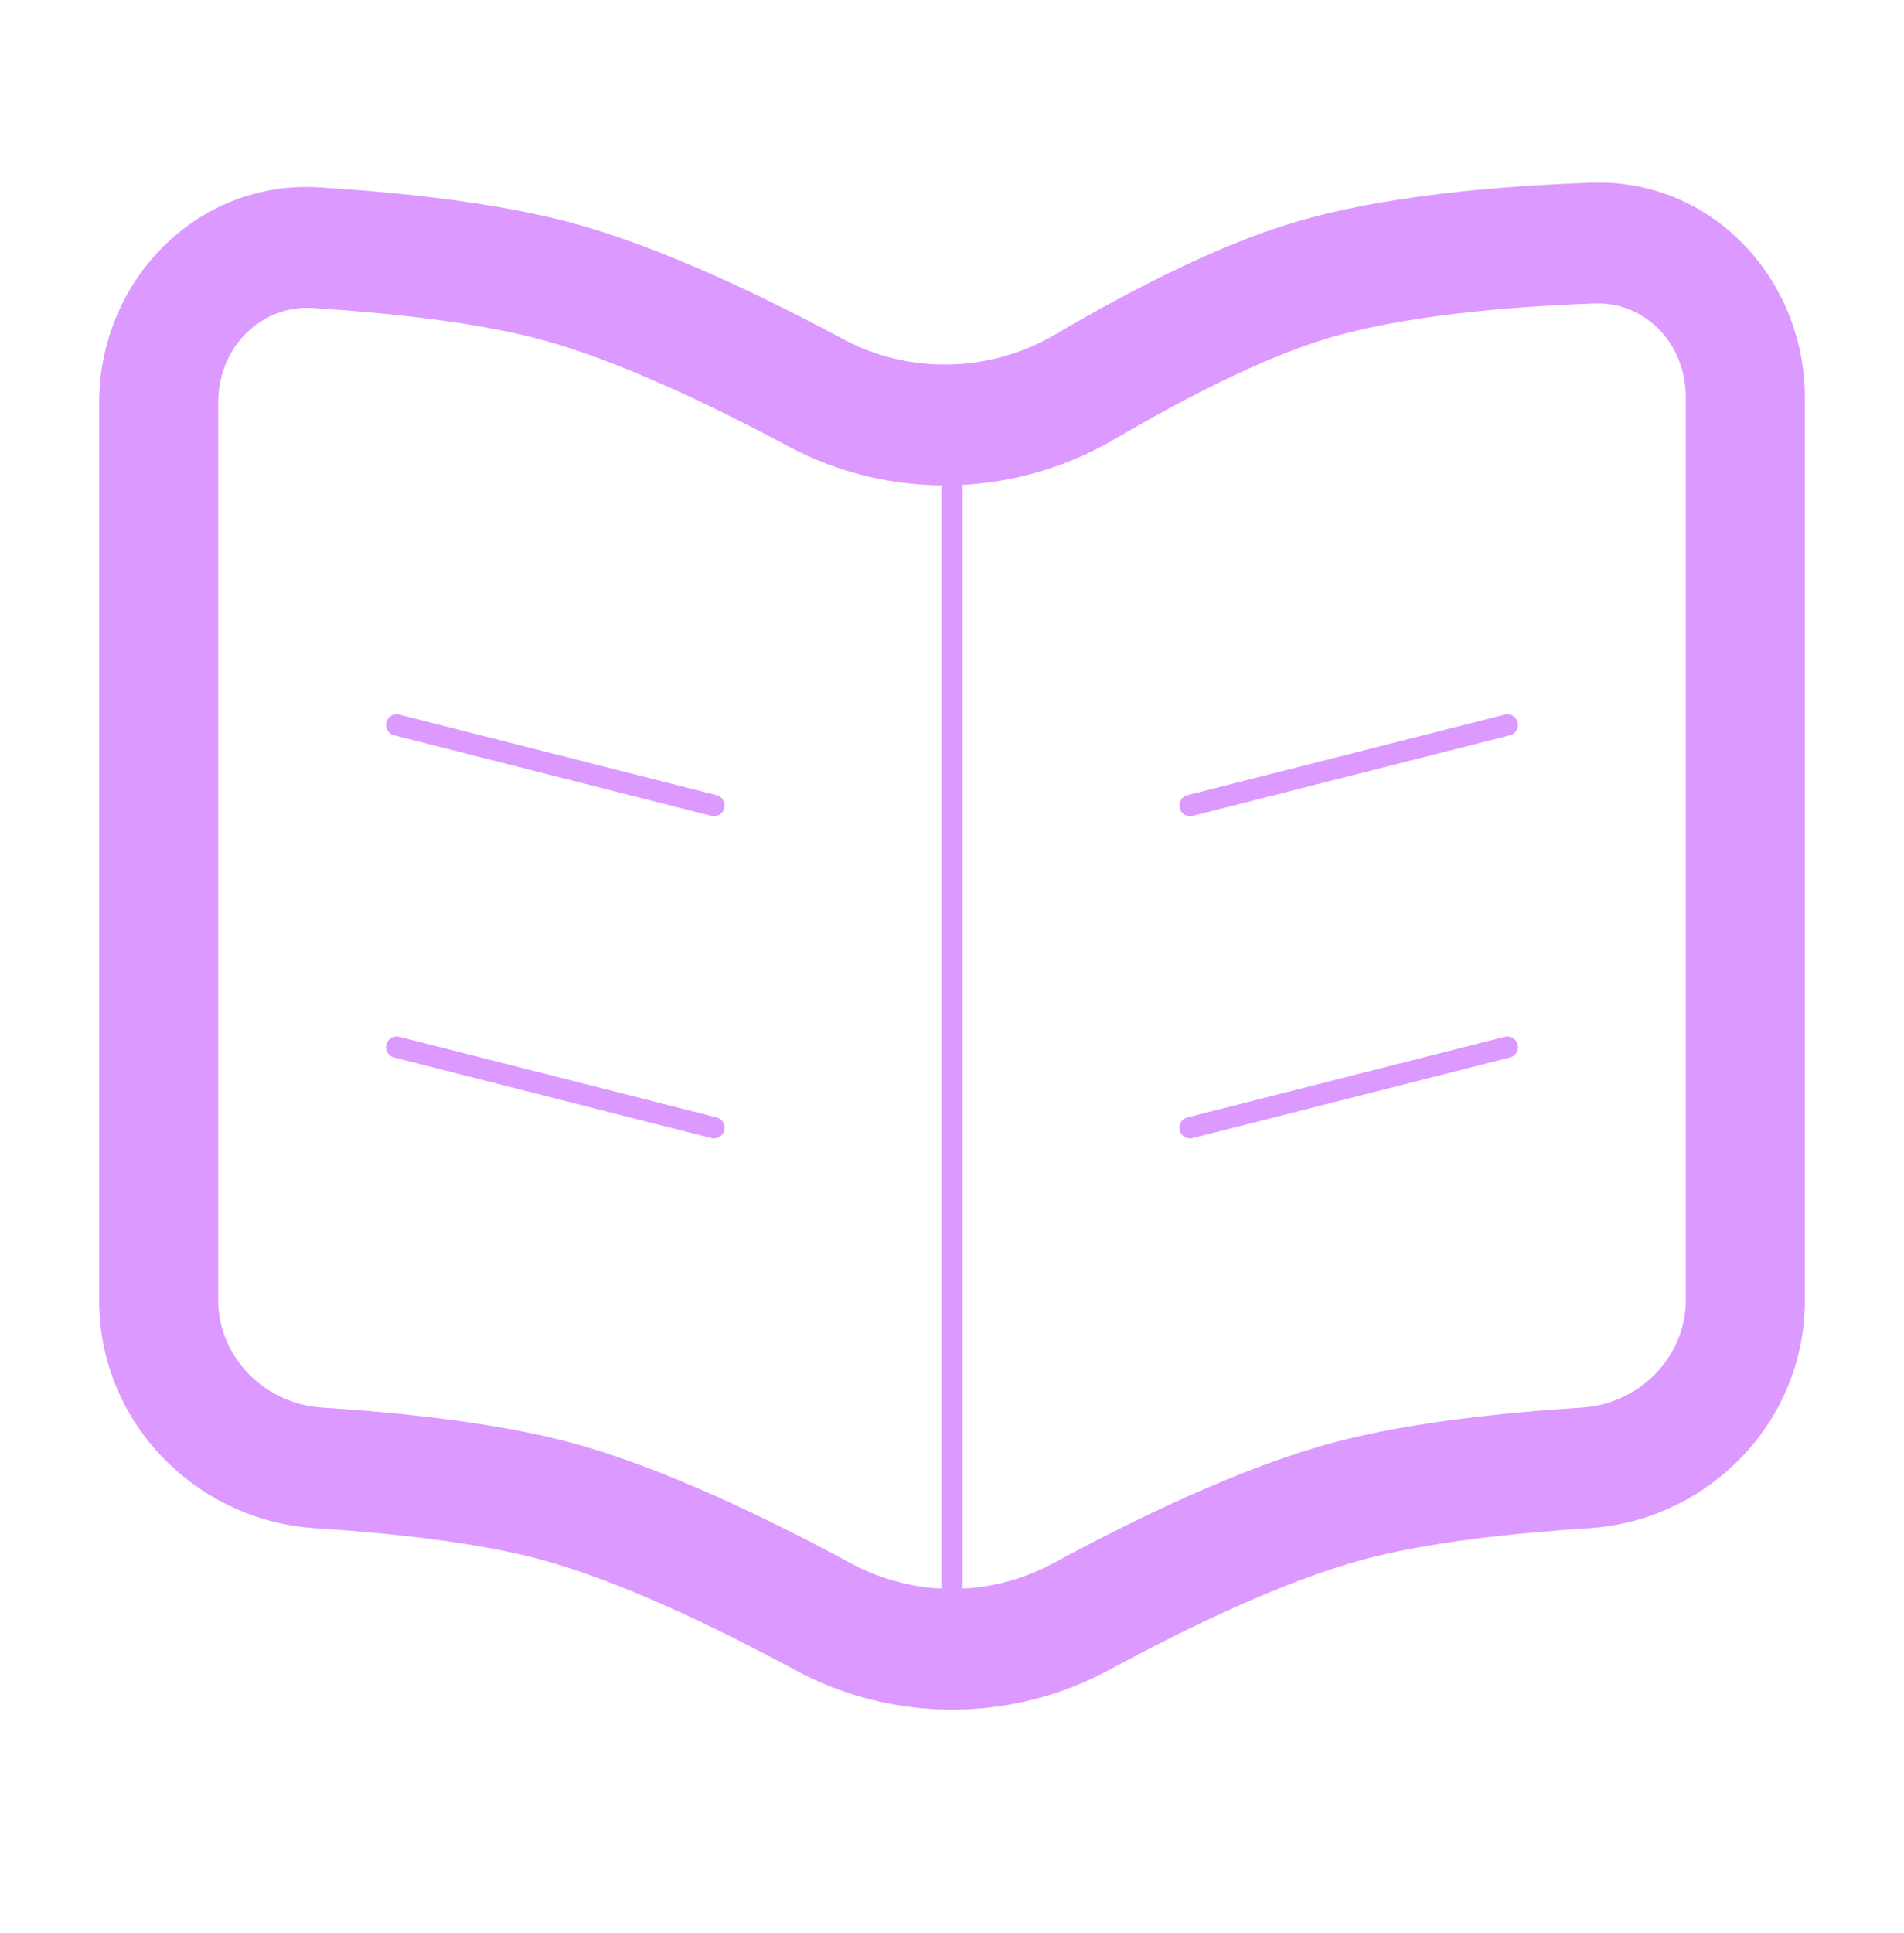<svg width="268" height="272" viewBox="0 0 268 272" fill="none" xmlns="http://www.w3.org/2000/svg">
<path d="M30.708 182.962V56.643H13.958V182.962H30.708ZM254.042 182.962V55.911H237.292V182.962H254.042ZM223.958 25.708C211.245 26.157 194.631 27.499 181.848 31.383L186.652 47.669C197.251 44.448 212.046 43.139 224.54 42.697L223.958 25.708ZM181.848 31.383C170.737 34.759 158.238 41.353 148.497 47.076L156.886 61.789C166.383 56.211 177.493 50.452 186.652 47.669L181.848 31.383ZM43.956 43.334C54.743 44.007 66.96 45.315 76.03 47.744L80.303 31.307C69.575 28.434 56.003 27.053 44.984 26.366L43.956 43.334ZM76.03 47.744C86.773 50.622 99.996 56.917 110.904 62.771L118.733 47.742C107.617 41.777 92.992 34.705 80.303 31.307L76.03 47.744ZM156.114 234.954C167.181 228.966 180.887 222.367 191.971 219.399L187.696 202.961C174.628 206.46 159.49 213.862 148.235 219.952L156.114 234.954ZM191.971 219.399C200.936 216.997 212.984 215.689 223.691 215.01L222.644 198.043C211.7 198.738 198.31 200.118 187.696 202.961L191.971 219.399ZM119.765 219.952C108.51 213.862 93.372 206.46 80.303 202.961L76.03 219.399C87.113 222.367 100.819 228.966 111.886 234.954L119.765 219.952ZM80.303 202.961C69.69 200.118 56.3 198.738 45.355 198.043L44.31 215.01C55.016 215.689 67.063 216.997 76.03 219.399L80.303 202.961ZM237.292 182.962C237.292 190.734 230.946 197.516 222.644 198.043L223.691 215.01C240.153 213.965 254.042 200.372 254.042 182.962H237.292ZM254.042 55.911C254.042 39.327 241.029 25.104 223.958 25.708L224.54 42.697C231.406 42.455 237.292 48.186 237.292 55.911H254.042ZM13.958 182.962C13.958 200.372 27.847 213.965 44.31 215.01L45.355 198.043C37.054 197.516 30.708 190.734 30.708 182.962H13.958ZM148.235 219.952C139.388 224.739 128.612 224.739 119.765 219.952L111.886 234.954C125.657 242.404 142.343 242.404 156.114 234.954L148.235 219.952ZM148.497 47.076C139.361 52.442 127.989 52.709 118.733 47.742L110.904 62.771C125.334 70.515 142.833 70.044 156.886 61.789L148.497 47.076ZM30.708 56.643C30.708 48.742 36.877 42.892 43.956 43.334L44.984 26.366C27.584 25.281 13.958 39.653 13.958 56.643H30.708Z" fill="#DC99FF"/>
<path d="M134 66.345V237.999" stroke="#DC99FF" stroke-width="3"/>
<path d="M55.833 102L100.5 113.333" stroke="#DC99FF" stroke-width="3" stroke-linecap="round"/>
<path d="M212.167 102L167.5 113.333" stroke="#DC99FF" stroke-width="3" stroke-linecap="round"/>
<path d="M55.833 147.333L100.5 158.667" stroke="#DC99FF" stroke-width="3" stroke-linecap="round"/>
<path d="M212.167 147.333L167.5 158.667" stroke="#DC99FF" stroke-width="3" stroke-linecap="round"/>
</svg>
